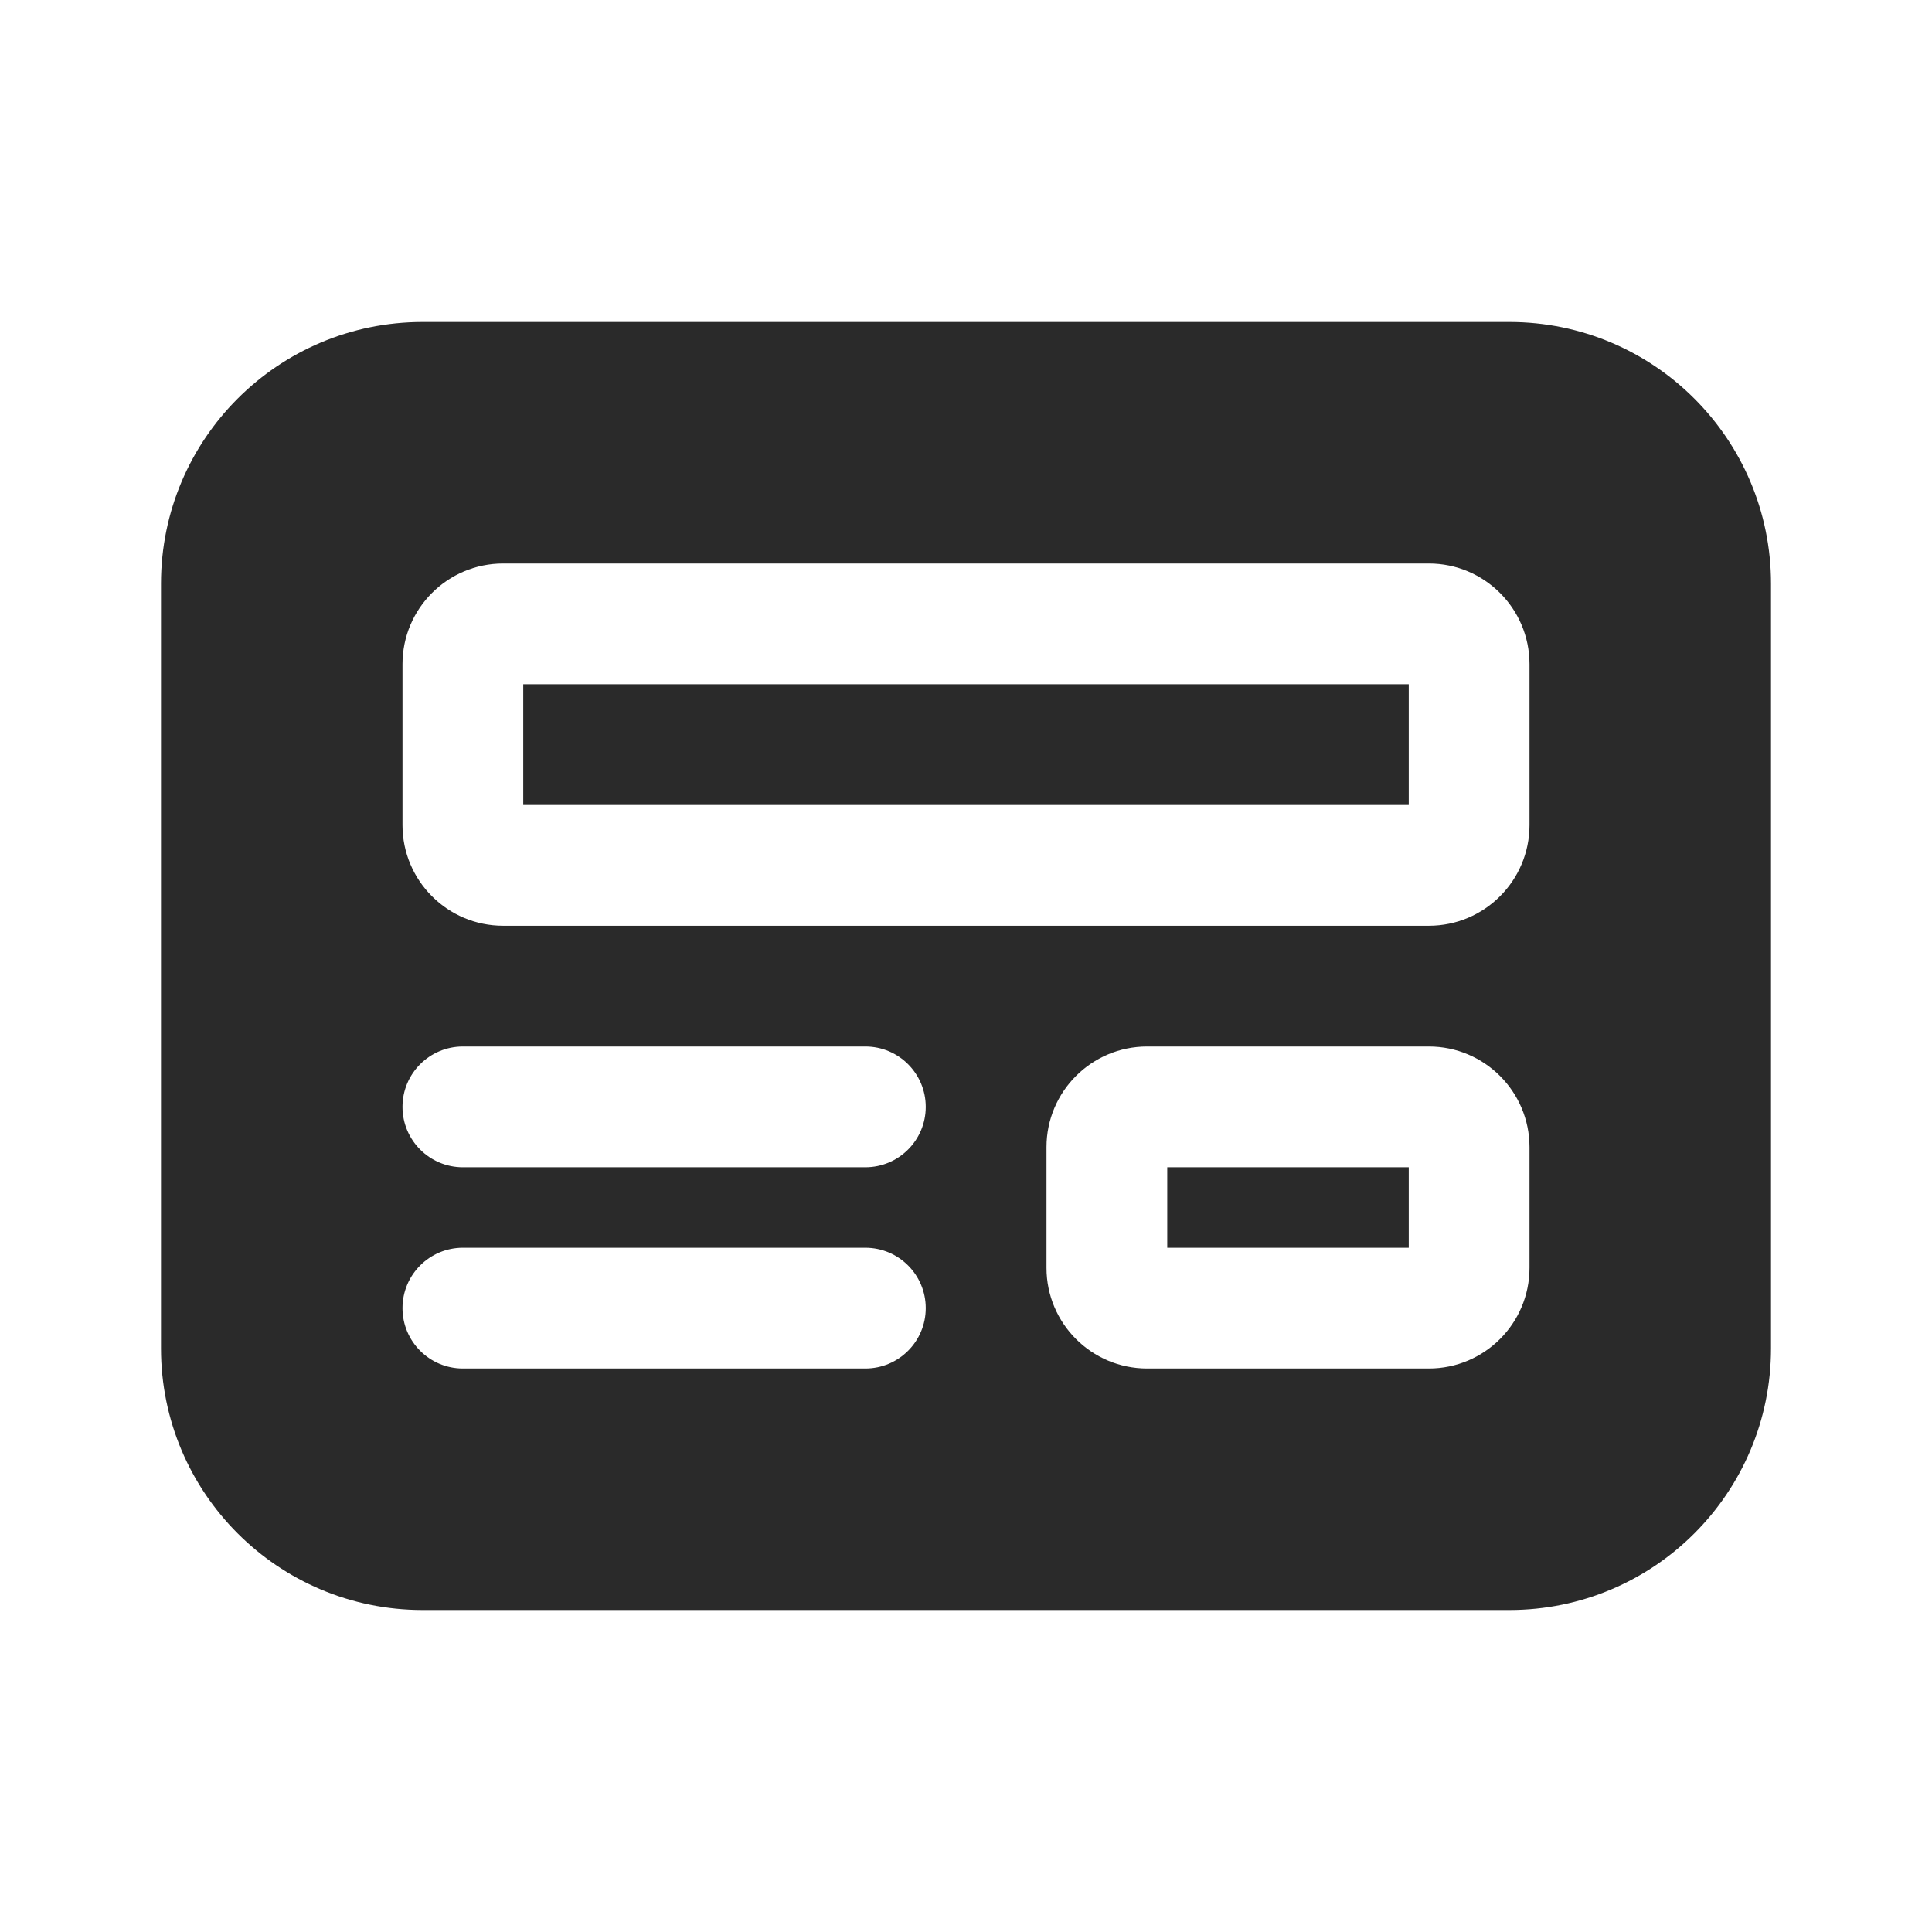 <svg width="24" height="24" viewBox="0 0 24 24" fill="none" xmlns="http://www.w3.org/2000/svg">
<path d="M2 7.25C2 5.455 3.455 4 5.25 4H18.75C20.545 4 22 5.455 22 7.25V16.75C22 18.545 20.545 20 18.75 20H5.25C3.455 20 2 18.545 2 16.75V7.25ZM5 8.25V10.25C5 10.94 5.56 11.5 6.25 11.5H17.75C18.44 11.5 19 10.94 19 10.25V8.25C19 7.56 18.44 7 17.75 7H6.25C5.56 7 5 7.56 5 8.25ZM6.5 8.5V10H17.5V8.5H6.5ZM14.25 13C13.56 13 13 13.56 13 14.25V15.75C13 16.44 13.56 17 14.25 17H17.75C18.44 17 19 16.44 19 15.75V14.25C19 13.56 18.44 13 17.75 13H14.25ZM14.5 15.5V14.5H17.5V15.5H14.5ZM5 13.75C5 14.164 5.336 14.5 5.75 14.5H10.75C11.164 14.5 11.5 14.164 11.5 13.75C11.5 13.336 11.164 13 10.75 13H5.75C5.336 13 5 13.336 5 13.75ZM5.75 15.5C5.336 15.5 5 15.836 5 16.25C5 16.664 5.336 17 5.75 17H10.75C11.164 17 11.5 16.664 11.5 16.25C11.5 15.836 11.164 15.5 10.75 15.5H5.75Z" fill="#2A2A2A"/>
</svg>
